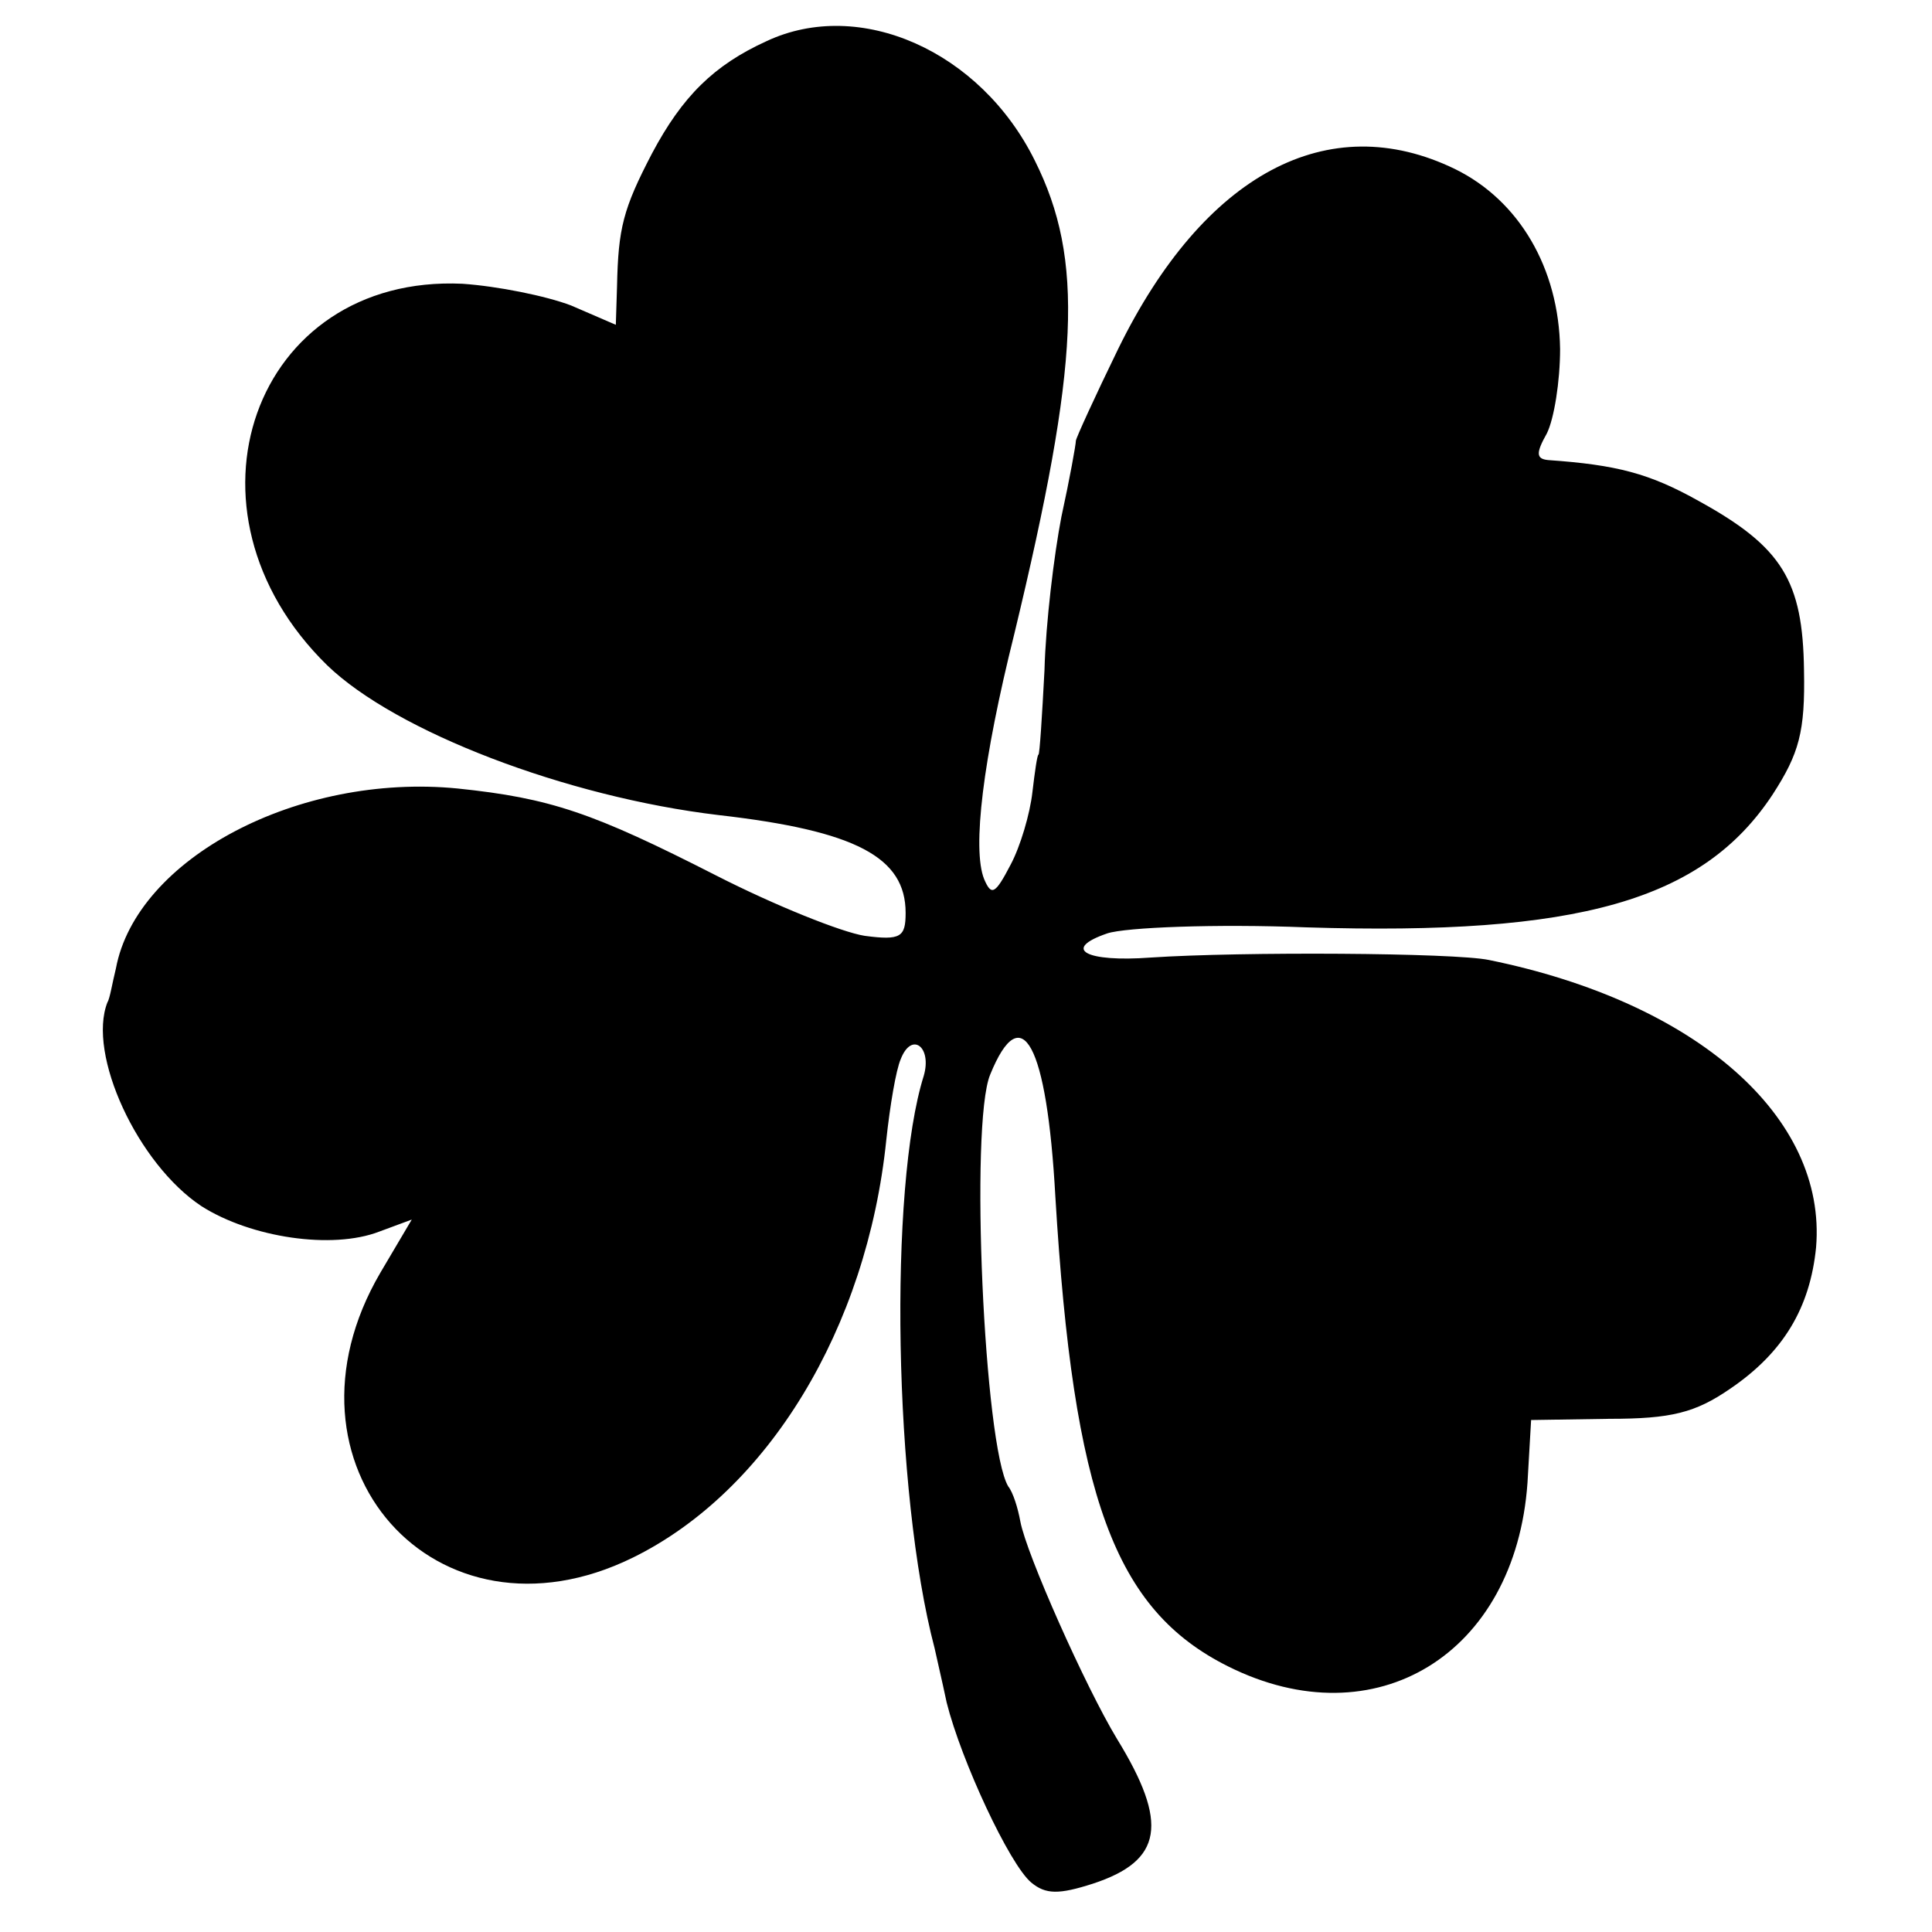 <?xml version="1.0" standalone="no"?>
<!DOCTYPE svg PUBLIC "-//W3C//DTD SVG 20010904//EN"
 "http://www.w3.org/TR/2001/REC-SVG-20010904/DTD/svg10.dtd">
<svg version="1.0" xmlns="http://www.w3.org/2000/svg"
 width="160pt" height="160pt" viewBox="0 0 160 160"
 preserveAspectRatio="xMidYMid meet">
<g transform="translate(0,160) scale(0.1,-0.1)"
fill="#000000" stroke="none">
<path d="M635 1566 c-44 -20 -70 -46 -95 -93 -24 -46 -28 -62 -29 -110 l-1
-32 -37 16 c-21 8 -61 16 -90 18 -173 8 -243 -188 -112 -316 57 -55 198 -109
324 -124 114 -13 155 -35 155 -81 0 -20 -4 -23 -34 -19 -19 3 -74 25 -123 50
-102 52 -137 64 -214 72 -132 13 -266 -58 -283 -149 -3 -12 -5 -25 -7 -28 -17
-43 25 -134 78 -169 41 -26 108 -36 147 -21 l27 10 -26 -44 c-93 -159 46 -316
209 -236 112 55 194 190 210 346 3 28 8 58 12 67 9 23 26 10 19 -14 -29 -92
-25 -345 9 -474 1 -5 6 -26 10 -45 12 -48 52 -134 70 -149 12 -10 23 -10 51
-1 58 19 63 50 20 120 -26 43 -75 153 -80 180 -2 11 -6 24 -10 29 -20 33 -32
300 -15 341 26 64 47 26 54 -101 15 -249 49 -342 143 -389 122 -61 238 10 248
152 l3 52 65 1 c51 0 71 5 100 25 44 30 66 67 71 117 9 108 -99 203 -271 238
-29 6 -205 7 -280 2 -54 -4 -74 7 -36 20 15 5 90 8 165 5 225 -7 328 22 386
110 22 34 27 52 26 103 -1 74 -18 102 -87 140 -41 23 -68 30 -125 34 -10 1
-10 6 -1 22 6 12 11 43 11 70 -1 67 -34 123 -87 149 -105 51 -208 -4 -279
-149 -19 -39 -35 -74 -35 -76 0 -3 -5 -31 -12 -63 -6 -31 -13 -88 -14 -127 -2
-38 -4 -70 -5 -70 -1 0 -3 -14 -5 -31 -2 -18 -10 -45 -18 -60 -13 -25 -16 -26
-22 -12 -10 25 -1 99 25 203 54 224 58 310 17 392 -45 91 -145 135 -222 99z"/>
</g>
</svg>
